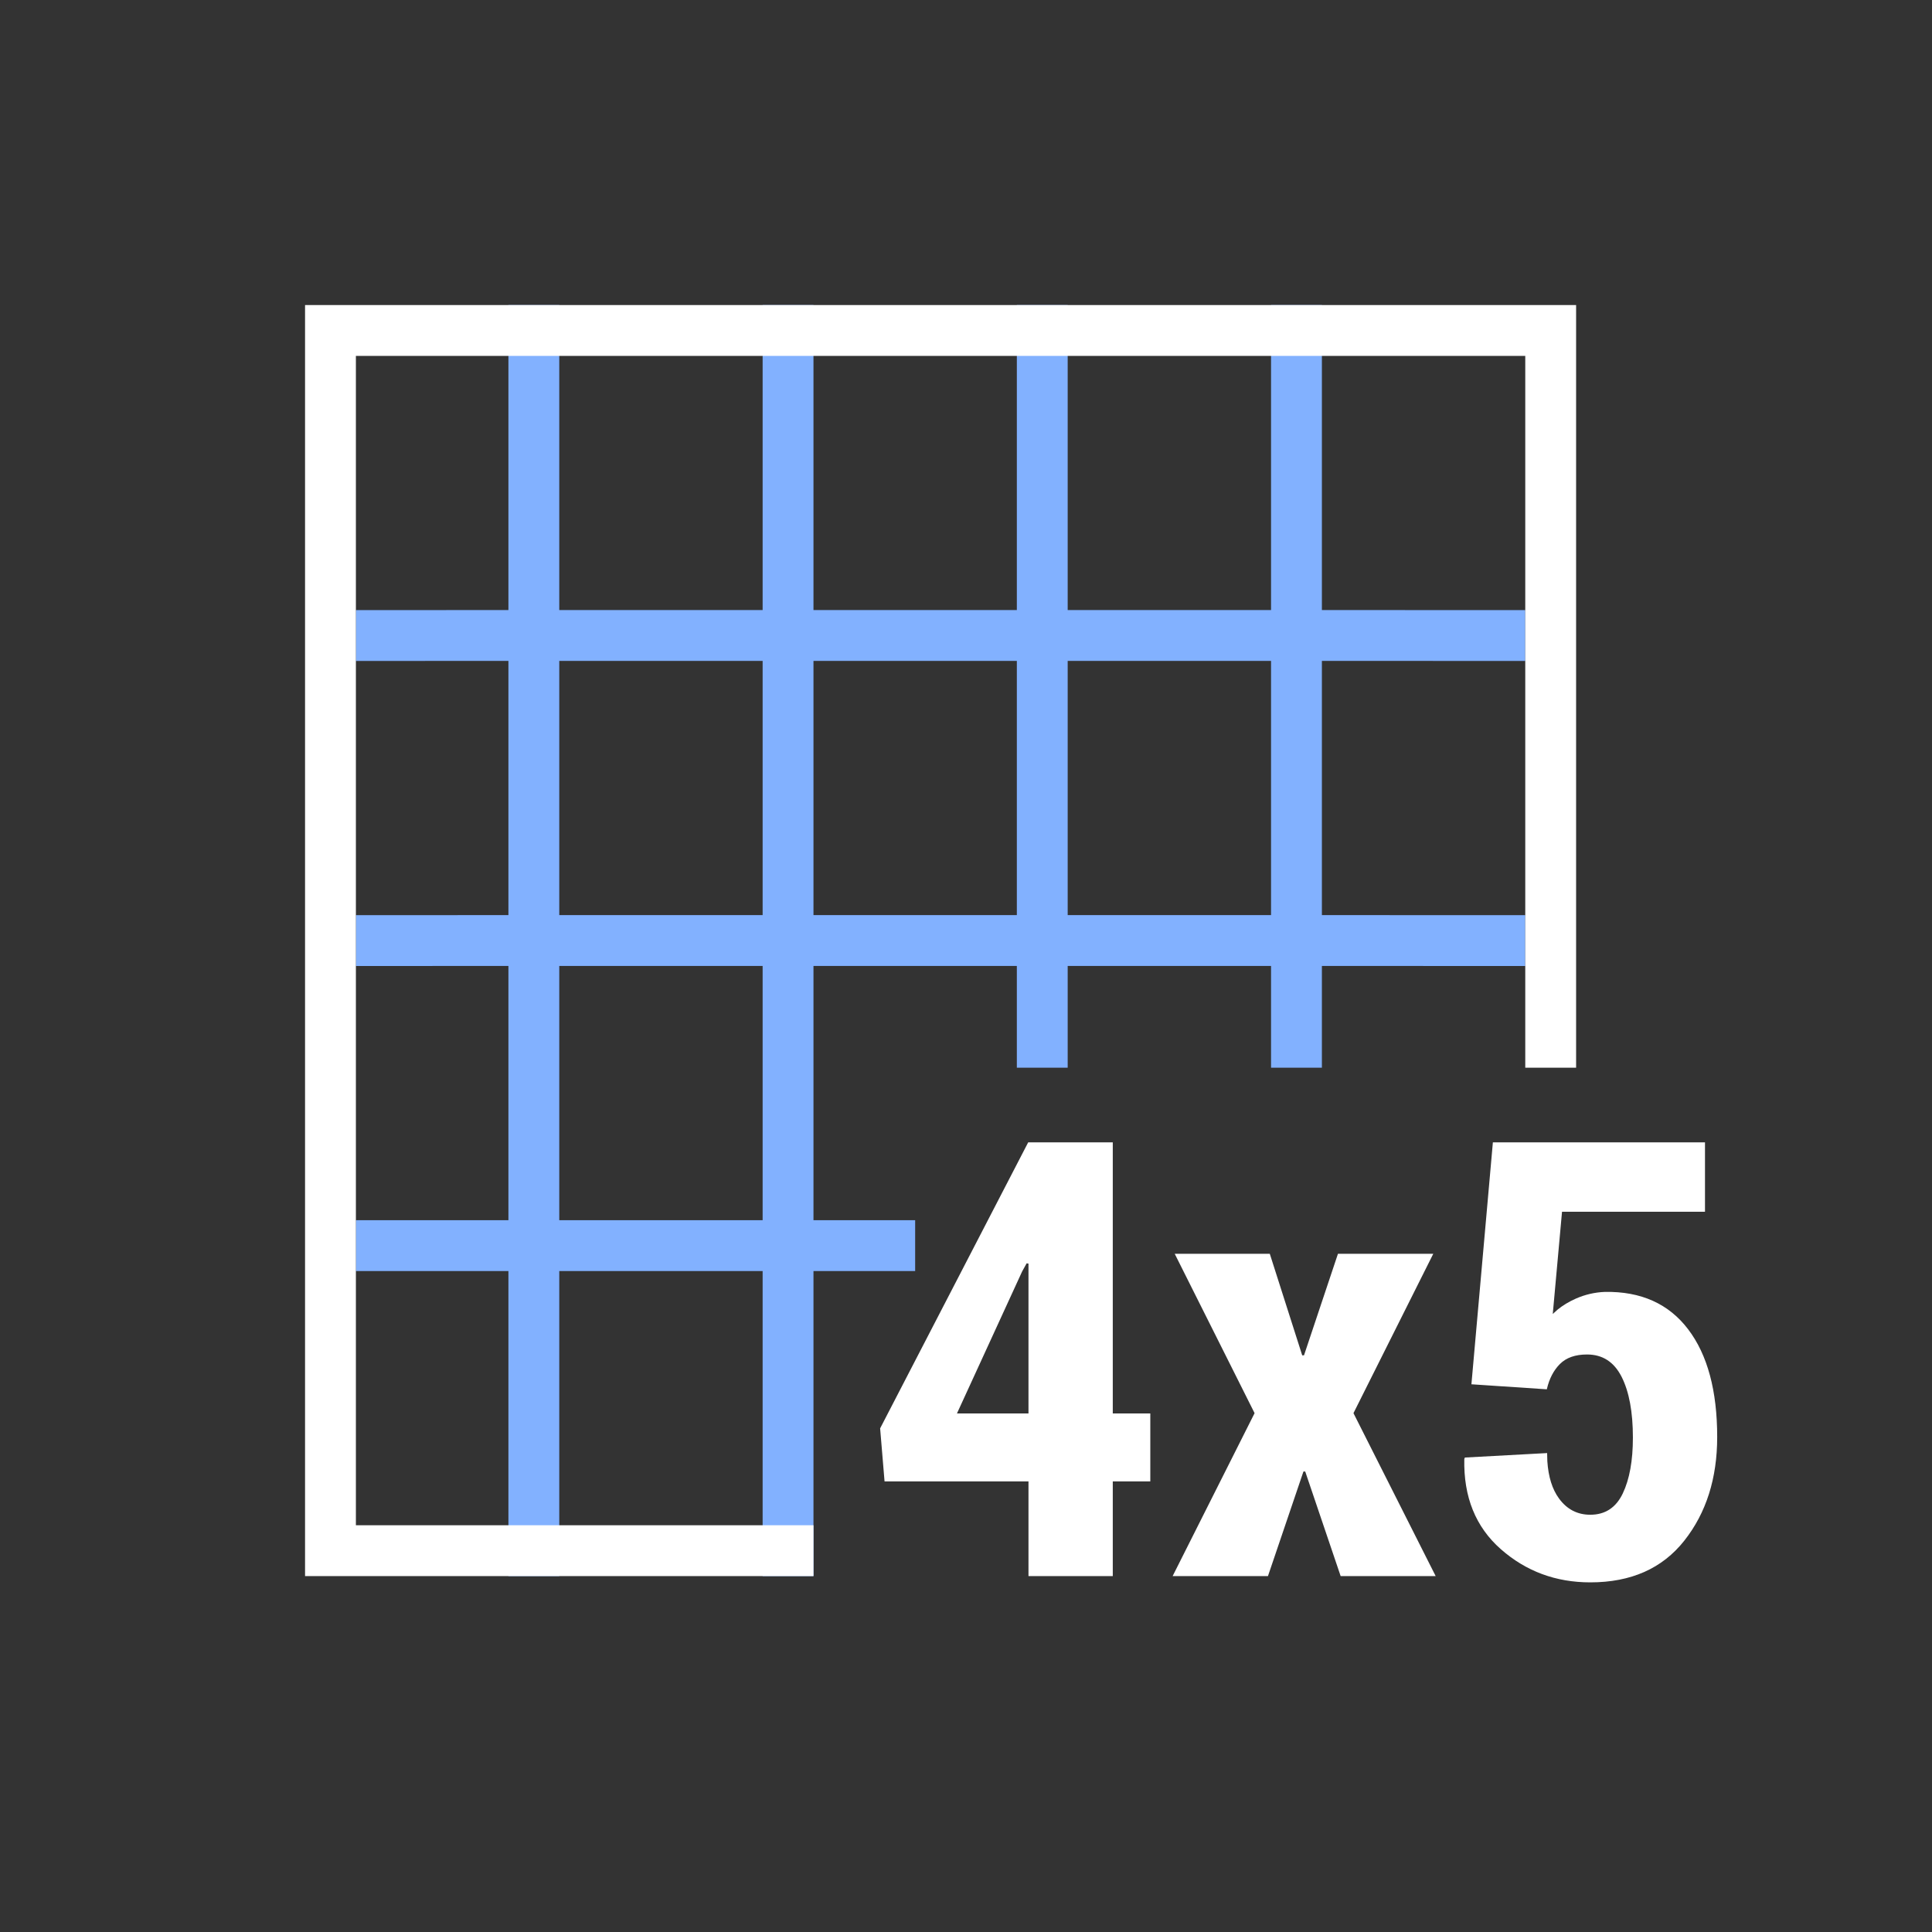 <?xml version="1.0" encoding="UTF-8"?>
<svg width="38px" height="38px" viewBox="0 0 38 38" version="1.1" xmlns="http://www.w3.org/2000/svg" xmlns:xlink="http://www.w3.org/1999/xlink">
    <rect x="0" y="0" width="38" height="38" fill="#333333" stroke="none"/>
    <!-- Generator: Sketch 62 (91390) - https://sketch.com -->
    <title>icon/tool/layout_4x5</title>
    <desc>Created with Sketch.</desc>
    <g id="icon/tool/layout_4x5" stroke="none" stroke-width="1" fill="none" fill-rule="evenodd">
        <rect id="Rectangle-1000" x="0" y="0" width="38" height="38"></rect>
        <path d="M11,6 L11,11.999 L15,11.999 L15,6 L16,6 L16,11.999 L20,11.999 L20,6 L21,6 L21,11.999 L25,11.999 L25,6 L26,6 L26,11.999 L30,12 L30,13 L26,12.999 L26,17.999 L30,18 L30,19 L26,18.999 L26,21 L25,21 L25,18.999 L21,18.999 L21,21 L20,21 L20,18.999 L16,18.999 L16,24 L18,24 L18,25 L16,25 L16,31 L15,31 L15,25 L11,25 L11,31 L10,31 L10,25 L7,25 L7,24 L10,24 L10,18.999 L7,19 L7,18 L10,17.999 L10,12.999 L7,13 L7,12 L10,11.999 L10,6 L11,6 Z M15,18.999 L11,18.999 L11,24 L15,24 L15,18.999 Z M15,12.999 L11,12.999 L11,17.999 L15,17.999 L15,12.999 Z M20,12.999 L16,12.999 L16,17.999 L20,17.999 L20,12.999 Z M25,12.999 L21,12.999 L21,17.999 L25,17.999 L25,12.999 Z" id="形状结合" fill="#82B1FF"></path>
        <path d="M33.535,22.469 L33.535,23.834 L30.723,23.834 L30.541,25.844 L30.638,25.757 C30.74,25.674 30.859,25.602 30.995,25.542 C31.177,25.462 31.367,25.418 31.566,25.41 C32.277,25.398 32.823,25.644 33.204,26.146 C33.585,26.647 33.775,27.354 33.775,28.264 C33.775,29.076 33.56,29.756 33.128,30.303 C32.696,30.85 32.08,31.123 31.279,31.123 C30.6,31.123 30.013,30.905 29.519,30.47 C29.024,30.034 28.785,29.443 28.801,28.697 L28.801,28.697 L28.812,28.668 L30.43,28.58 L30.434,28.739 C30.454,29.046 30.53,29.291 30.664,29.474 C30.82,29.687 31.025,29.793 31.279,29.793 C31.572,29.793 31.785,29.653 31.918,29.374 C32.051,29.095 32.117,28.729 32.117,28.275 C32.117,27.771 32.043,27.373 31.895,27.08 C31.746,26.787 31.52,26.641 31.215,26.641 C30.984,26.641 30.807,26.703 30.682,26.828 C30.557,26.953 30.471,27.119 30.424,27.326 L30.424,27.326 L28.941,27.227 L29.363,22.469 L33.535,22.469 Z M31,6 L31,21 L30,21 L30,7 L7,7 L7,30 L16,30 L16,31 L6,31 L6,6 L31,6 Z M21.887,22.469 L21.887,27.801 L22.625,27.801 L22.625,29.137 L21.887,29.137 L21.887,31 L20.229,31 L20.229,29.137 L17.398,29.137 L17.311,28.094 L20.223,22.469 L21.887,22.469 Z M24.975,24.66 L25.613,26.658 L25.648,26.658 L26.316,24.66 L28.191,24.66 L26.621,27.795 L28.238,31 L26.369,31 L25.672,28.943 L25.637,28.943 L24.939,31 L23.064,31 L24.676,27.795 L23.105,24.66 L24.975,24.66 Z M20.193,24.848 L20.105,25.006 L18.822,27.801 L20.229,27.801 L20.229,24.854 L20.193,24.848 Z" id="形状结合" fill="#FFFFFF"></path>
    </g>
</svg>
